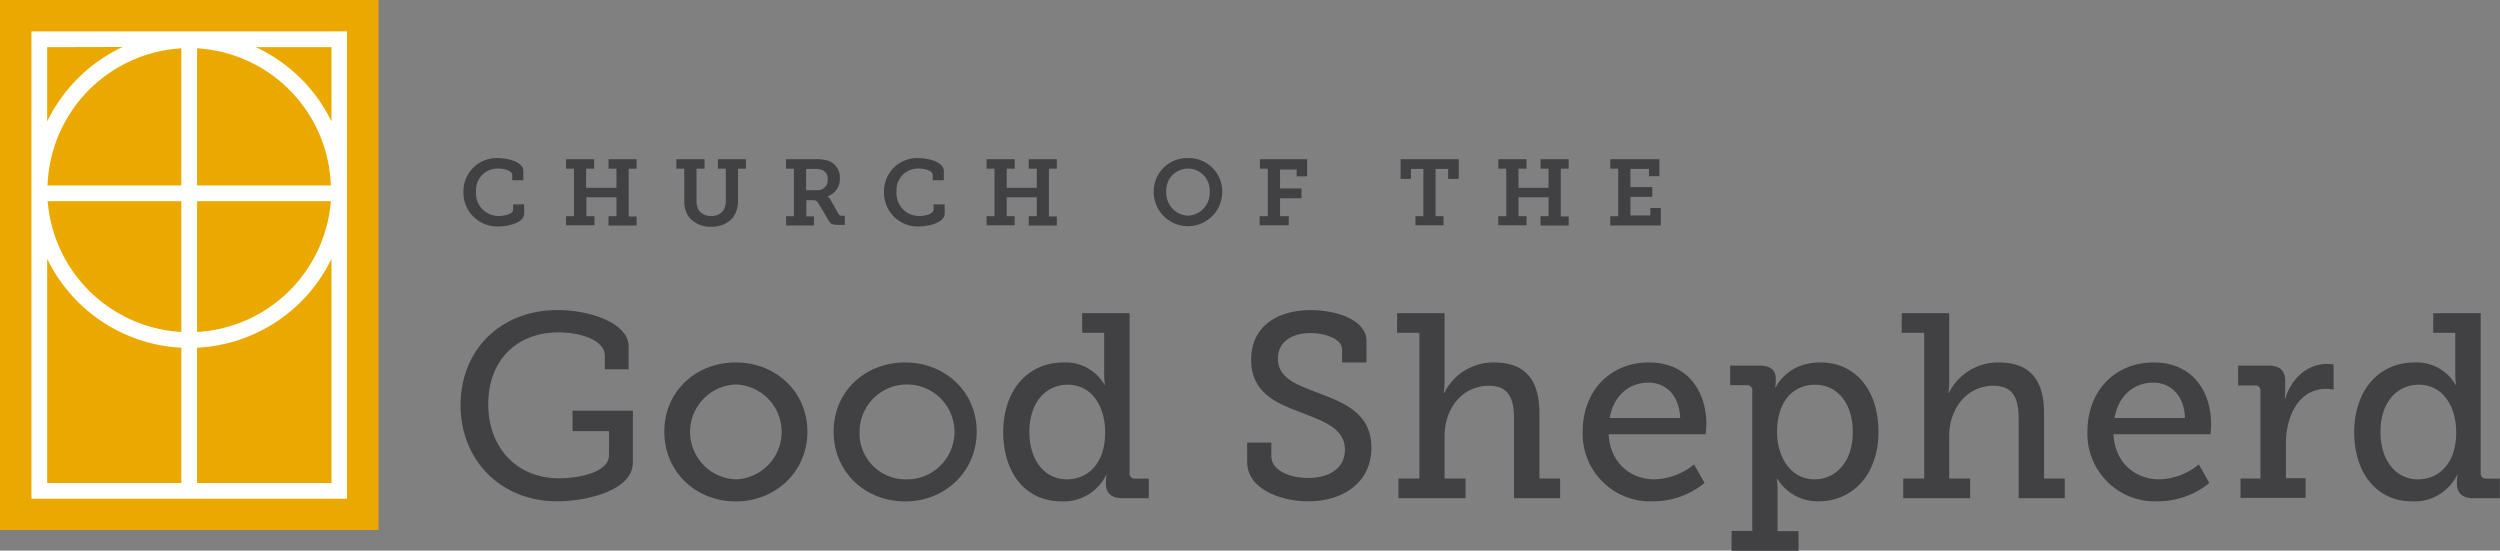 <svg id="Layer_1" data-name="Layer 1" xmlns="http://www.w3.org/2000/svg" viewBox="0 0 429.87 94.67"><rect x="0" y="0" width="429.87" height="94.67" fill="#808080" stroke="none"/><defs><style>.cls-1{fill:#414042;}.cls-2{fill:#eba900;}.cls-3{fill:#fff;}</style></defs><title>cgs-logo</title><path class="cls-1" d="M95.88,53.31c5.59,0,12.21,2.25,12.21,6.26v3.92H104V61.15c0-2.66-4.19-4-7.93-4-7.44,0-12.12,5-12.12,12.35s4.77,12.75,12.25,12.75c2.84,0,8.52-.85,8.52-4V74.13H98.45V70.61h10.37v8.92c0,4.91-8.2,6.67-13,6.67-9.78,0-16.63-7.12-16.63-16.54S86,53.31,95.88,53.31Z"/><path class="cls-1" d="M126.53,62.32c6.8,0,12.3,5,12.3,11.9s-5.5,12-12.3,12-12.3-5-12.3-12S119.73,62.32,126.53,62.32Zm0,20.1a8.16,8.16,0,0,0,0-16.31,8.16,8.16,0,0,0,0,16.31Z"/><path class="cls-1" d="M155.64,62.32c6.81,0,12.3,5,12.3,11.9s-5.49,12-12.3,12-12.3-5-12.3-12S148.84,62.32,155.64,62.32Zm0,20.1a8.16,8.16,0,1,0-7.84-8.2A7.91,7.91,0,0,0,155.64,82.42Z"/><path class="cls-1" d="M182.91,62.32a7.71,7.71,0,0,1,7,3.83H190a9.91,9.91,0,0,1-.14-1.71V57.23h-3.78V53.85h8.15V81.29a.88.88,0,0,0,1,1h2.3v3.38H193c-2,0-2.84-1-2.84-2.48v-.31a4.5,4.5,0,0,1,.14-1.22h-.09a8.15,8.15,0,0,1-7.71,4.55c-6.13,0-10-4.86-10-11.94C172.54,67,176.78,62.32,182.91,62.32Zm.54,20.1c3.38,0,6.58-2.44,6.58-8.11,0-4.19-2.12-8.16-6.45-8.16-3.65,0-6.58,2.93-6.58,8.11C177,79.22,179.66,82.42,183.45,82.42Z"/><path class="cls-1" d="M218.6,76.11v2.34c0,2.35,3,3.74,6.35,3.74,3.65,0,6.31-1.71,6.31-4.86,0-3.7-3.74-4.92-7.66-6.45-4.19-1.57-8.47-3.38-8.47-9,0-6,4.82-8.56,10.18-8.56,4.78,0,9.65,1.8,9.65,5.27v3.74h-4.19V60.11c0-1.84-2.84-2.84-5.46-2.84-3.1,0-5.58,1.45-5.58,4.38,0,3.37,3.2,4.5,6.76,5.85,4.68,1.76,9.32,3.56,9.32,9.47,0,6.08-4.95,9.23-10.86,9.23-4.95,0-10.5-2.21-10.5-6.76V76.11Z"/><path class="cls-1" d="M240.46,82.28h3.6V57.23h-3.83V53.85h8.16V65.66a12.3,12.3,0,0,1-.14,1.89h.09a9.45,9.45,0,0,1,8.52-5.23c5.36,0,7.84,2.93,7.84,8.74V82.28h3.56v3.38h-7.93V72.05c0-3.2-.68-5.72-4.33-5.72-4.46,0-7.61,3.79-7.61,8.65v7.3H252v3.38H240.46Z"/><path class="cls-1" d="M283.54,62.32c6.49,0,9.87,4.78,9.87,10.68,0,.58-.14,1.67-.14,1.67H276.6c.27,5,3.83,7.75,7.89,7.75a11.09,11.09,0,0,0,6.8-2.57l1.8,3.2a14,14,0,0,1-8.88,3.15,11.61,11.61,0,0,1-12.07-11.94C272.14,67,277.05,62.32,283.54,62.32Zm5.36,9.55c-.13-4-2.57-6.08-5.45-6.08-3.33,0-6,2.25-6.67,6.08Z"/><path class="cls-1" d="M301.3,91.29V67.23a.88.88,0,0,0-1-1h-2.8V62.86h5.05c2,0,2.79.9,2.79,2.25v.18a9.51,9.51,0,0,1-.09,1.31h.09s1.89-4.28,7.66-4.28c6.13,0,10,4.87,10,11.94,0,7.26-4.38,11.94-10.32,11.94a8.16,8.16,0,0,1-7.08-3.87h-.09a12.84,12.84,0,0,1,.14,2v7h3.6v3.38H297.74V91.29ZM312,82.42c3.61,0,6.58-2.93,6.58-8.11,0-5-2.66-8.16-6.49-8.16-3.38,0-6.53,2.39-6.53,8.2C305.58,78.41,307.79,82.42,312,82.42Z"/><path class="cls-1" d="M327.26,82.28h3.6V57.23H327V53.85h8.16V65.66a12.3,12.3,0,0,1-.14,1.89h.09a9.45,9.45,0,0,1,8.52-5.23c5.36,0,7.84,2.93,7.84,8.74V82.28h3.56v3.38h-7.93V72.05c0-3.2-.68-5.72-4.33-5.72-4.46,0-7.61,3.79-7.61,8.65v7.3h3.6v3.38H327.26Z"/><path class="cls-1" d="M370.34,62.32c6.49,0,9.86,4.78,9.86,10.68,0,.58-.13,1.67-.13,1.67H363.4c.27,5,3.83,7.75,7.88,7.75a11.1,11.1,0,0,0,6.81-2.57l1.8,3.2A14,14,0,0,1,371,86.2a11.61,11.61,0,0,1-12.07-11.94C358.94,67,363.85,62.32,370.34,62.32Zm5.36,9.55c-.14-4-2.57-6.08-5.45-6.08-3.34,0-6,2.25-6.67,6.08Z"/><path class="cls-1" d="M385.25,82.28h3.43v-15a.88.88,0,0,0-1-1h-2.84V62.86H390c2,0,2.93.81,2.93,2.66V67a13.37,13.37,0,0,1-.09,1.58h.09c1-3.34,3.69-6,7.2-6a7.77,7.77,0,0,1,1.13.09V67a5.55,5.55,0,0,0-1.26-.14c-4.87,0-6.94,4.91-6.94,9.37v6h3.38v3.38H385.25Z"/><path class="cls-1" d="M415.22,62.32a7.71,7.71,0,0,1,7,3.83h.09a10.65,10.65,0,0,1-.13-1.71V57.23h-3.79V53.85h8.16V81.29a.88.88,0,0,0,1,1h2.3v3.38h-4.55c-2,0-2.84-1-2.84-2.48v-.31a4.83,4.83,0,0,1,.13-1.22h-.09a8.14,8.14,0,0,1-7.7,4.55c-6.13,0-10-4.86-10-11.94C404.86,67,409.09,62.32,415.22,62.32Zm.54,20.1c3.38,0,6.58-2.44,6.58-8.11,0-4.19-2.12-8.16-6.44-8.16-3.65,0-6.58,2.93-6.58,8.11C409.32,79.22,412,82.42,415.76,82.42Z"/><path class="cls-1" d="M85.55,27.18c1.38,0,4.44.48,4.44,2.27V31H88.08v-.88c0-.85-1.5-1.14-2.43-1.14a3.68,3.68,0,0,0-3.79,3.94,3.88,3.88,0,0,0,3.9,4.22c.69,0,2.47-.22,2.47-1.12v-.88h1.9v1.56c0,1.69-2.93,2.24-4.5,2.24A5.81,5.81,0,0,1,79.69,33,5.71,5.71,0,0,1,85.55,27.18Z"/><path class="cls-1" d="M97.33,37.17h1.36V29H97.33V27.37h4.83V29h-1.38v3.29H106V29h-1.37V27.37h4.83V29h-1.36v8.22h1.36v1.56h-4.83V37.17H106V33.92h-5.17v3.25h1.38v1.56H97.33Z"/><path class="cls-1" d="M117.66,29H116.3V27.37h4.84V29h-1.38v5.51a3.23,3.23,0,0,0,.38,1.62,2.44,2.44,0,0,0,2.15,1,2.4,2.4,0,0,0,2.13-1,3.16,3.16,0,0,0,.38-1.62V29h-1.36V27.37h4.82V29H126.9v5.51a4.93,4.93,0,0,1-.83,2.85,4.67,4.67,0,0,1-3.78,1.62,4.73,4.73,0,0,1-3.78-1.6,4.51,4.51,0,0,1-.85-2.87Z"/><path class="cls-1" d="M135.15,37.17h1.36V29h-1.36V27.37h5a7.52,7.52,0,0,1,2.16.24,3,3,0,0,1,2.1,3,3.13,3.13,0,0,1-2.15,3.16v0a1.44,1.44,0,0,1,.56.59l1.32,2.37a.73.73,0,0,0,.76.37h.37v1.56H144c-.94,0-1.23-.19-1.58-.84L140.75,35c-.24-.44-.45-.58-1.1-.58h-1v2.79h1.31v1.56h-4.77Zm5.35-4.47a1.7,1.7,0,0,0,1.82-1.87,1.53,1.53,0,0,0-.9-1.57,3.08,3.08,0,0,0-1.28-.21h-1.53V32.7Z"/><path class="cls-1" d="M157.86,27.18c1.37,0,4.43.48,4.43,2.27V31h-1.91v-.88c0-.85-1.5-1.14-2.43-1.14a3.68,3.68,0,0,0-3.79,3.94,3.88,3.88,0,0,0,3.9,4.22c.69,0,2.47-.22,2.47-1.12v-.88h1.9v1.56c0,1.69-2.93,2.24-4.49,2.24A5.81,5.81,0,0,1,152,33,5.71,5.71,0,0,1,157.86,27.18Z"/><path class="cls-1" d="M169.63,37.17H171V29h-1.36V27.37h4.83V29h-1.37v3.29h5.17V29h-1.38V27.37h4.83V29h-1.36v8.22h1.36v1.56h-4.83V37.17h1.38V33.92h-5.17v3.25h1.37v1.56h-4.83Z"/><path class="cls-1" d="M204.27,27.18A5.74,5.74,0,0,1,210.16,33a5.89,5.89,0,1,1-11.78,0A5.74,5.74,0,0,1,204.27,27.18Zm0,9.91A3.91,3.91,0,0,0,208,33a3.74,3.74,0,1,0-7.46,0A3.91,3.91,0,0,0,204.27,37.09Z"/><path class="cls-1" d="M216.59,37.17H218V29h-1.36V27.37h8.12v2.95h-1.8V29.15h-2.86v3.26h3.69v1.68h-3.69v3.08h1.5v1.56h-5Z"/><path class="cls-1" d="M243.39,37.17h1.36V29.05h-2.14v1.71h-1.78V27.37h10v3.39H249V29.05h-2.16v8.12h1.37v1.56h-4.83Z"/><path class="cls-1" d="M257.61,37.17H259V29h-1.36V27.37h4.84V29h-1.38v3.29h5.17V29h-1.38V27.37h4.84V29h-1.36v8.22h1.36v1.56h-4.84V37.17h1.38V33.92h-5.17v3.25h1.38v1.56h-4.84Z"/><path class="cls-1" d="M276.89,37.17h1.36V29h-1.36V27.37h8.44V30.3h-1.79V29.05h-3.19v3.12h3.75v1.68h-3.75v3.2h3.43V35.77h1.79v3h-8.68Z"/><rect class="cls-2" width="65.08" height="91.13"/><path class="cls-3" d="M5.41,5.4V85.76H59.67V5.4ZM57,20.88A27.3,27.3,0,0,0,44,8.11H57ZM8.12,44.5A27.16,27.16,0,0,0,31.18,59.79V83.05H8.12Zm23.06-9.9V57.08A24.46,24.46,0,0,1,8.2,34.6Zm2.71-2.71V8.31a24.45,24.45,0,0,1,23,23.58ZM31.18,8.31V31.89h-23A24.45,24.45,0,0,1,31.18,8.31Zm2.71,48.77V34.6h23A24.46,24.46,0,0,1,33.89,57.08Zm-12.82-49A27.3,27.3,0,0,0,8.12,20.88V8.11ZM33.89,83.05V59.79A27.16,27.16,0,0,0,57,44.5V83.05Z"/></svg>